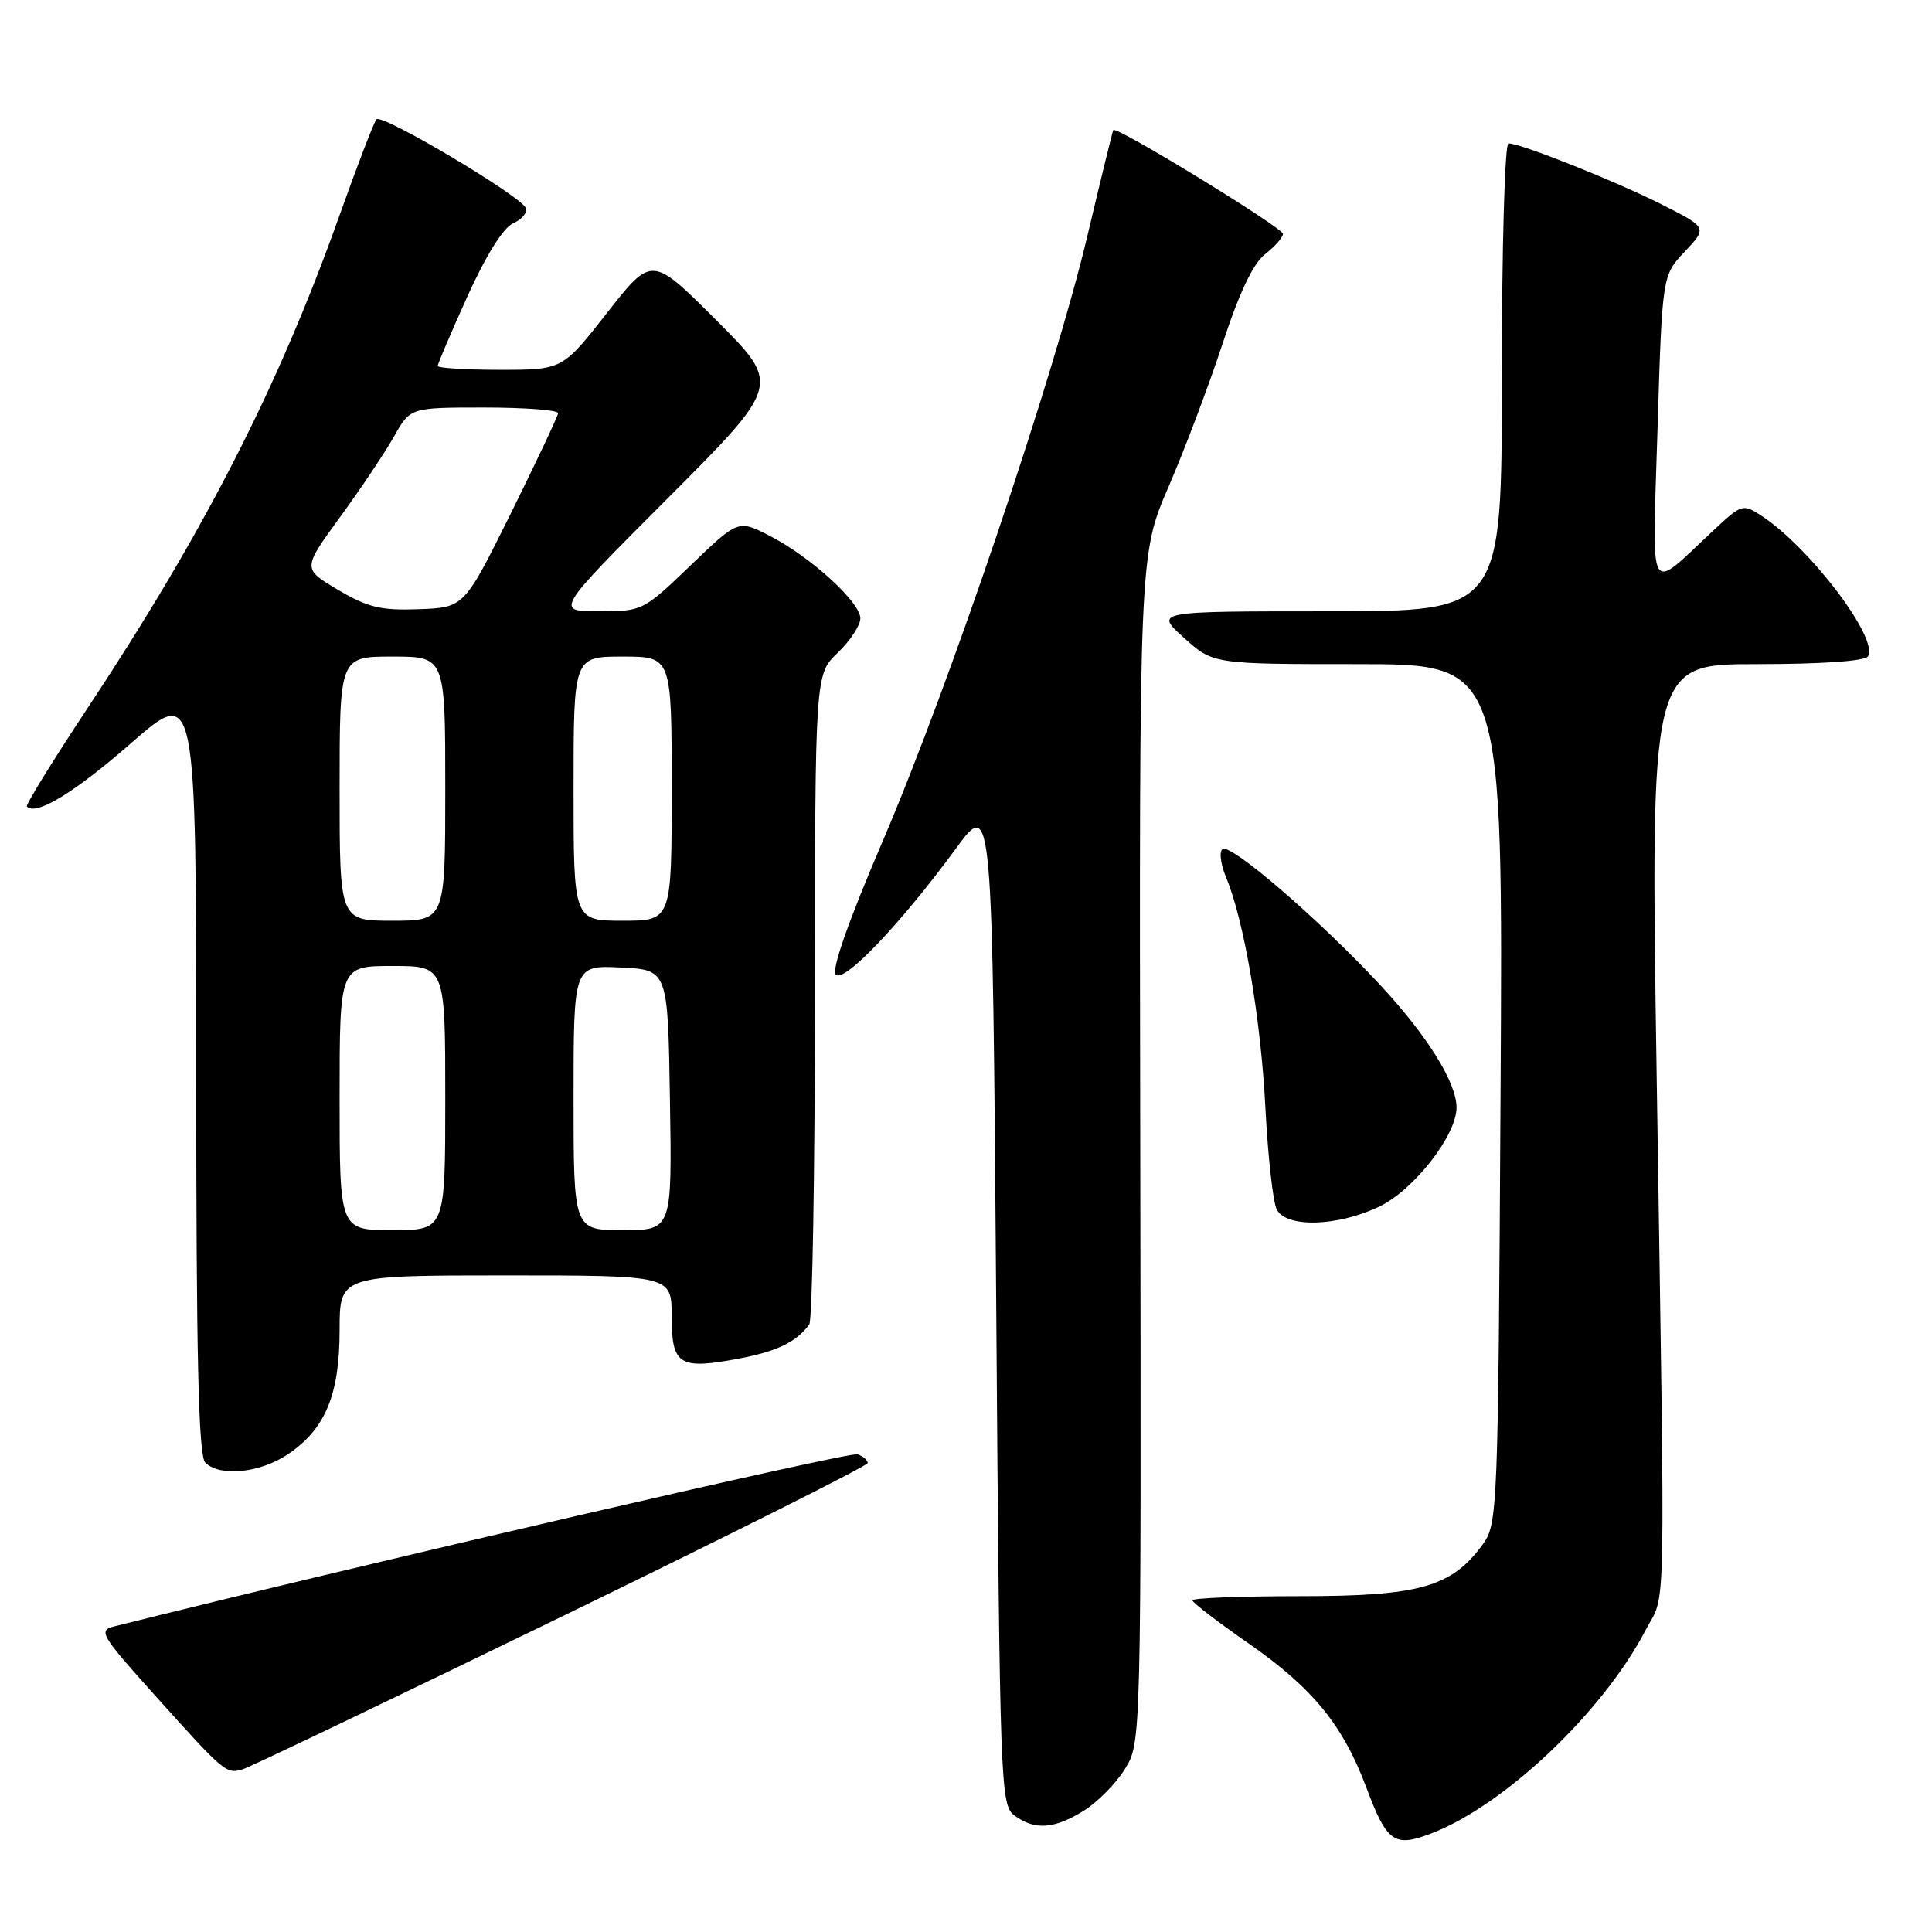 <?xml version="1.0" encoding="UTF-8" standalone="no"?>
<!DOCTYPE svg PUBLIC "-//W3C//DTD SVG 1.1//EN" "http://www.w3.org/Graphics/SVG/1.1/DTD/svg11.dtd" >
<svg xmlns="http://www.w3.org/2000/svg" xmlns:xlink="http://www.w3.org/1999/xlink" version="1.1" viewBox="0 0 256 256">
 <g >
 <path fill="currentColor"
d=" M 189.58 242.97 C 199.29 239.28 212.39 226.87 218.05 216.00 C 220.79 210.74 220.66 217.41 219.52 142.75 C 218.68 88.00 218.68 88.00 232.78 88.00 C 241.38 88.00 247.13 87.60 247.52 86.97 C 248.97 84.62 239.82 72.55 233.42 68.35 C 230.96 66.74 230.79 66.79 227.20 70.13 C 218.15 78.54 218.94 79.91 219.63 56.90 C 220.25 36.50 220.25 36.50 223.25 33.33 C 226.24 30.15 226.24 30.15 220.17 27.08 C 214.04 23.99 201.51 19.00 199.88 19.00 C 199.39 19.00 199.00 32.79 199.00 50.00 C 199.00 81.00 199.00 81.00 176.00 81.00 C 152.99 81.00 152.99 81.00 156.87 84.50 C 160.74 88.00 160.74 88.00 179.96 88.00 C 199.17 88.00 199.17 88.00 198.83 144.93 C 198.51 200.60 198.45 201.92 196.44 204.68 C 192.33 210.30 188.06 211.50 172.25 211.50 C 164.41 211.50 158.00 211.75 158.00 212.05 C 158.00 212.35 161.38 214.94 165.50 217.80 C 173.93 223.67 177.96 228.60 181.04 236.84 C 183.76 244.11 184.74 244.81 189.58 242.97 Z  M 143.58 239.95 C 145.41 238.82 147.87 236.33 149.06 234.40 C 151.22 230.91 151.22 230.91 151.09 152.20 C 150.95 73.50 150.95 73.50 154.84 64.50 C 156.98 59.55 160.21 51.00 162.01 45.50 C 164.21 38.78 166.05 34.90 167.64 33.67 C 168.94 32.66 170.00 31.45 170.00 30.99 C 170.00 30.18 147.91 16.66 147.52 17.23 C 147.42 17.38 145.88 23.68 144.09 31.23 C 139.75 49.61 125.88 90.62 117.00 111.37 C 112.41 122.07 110.14 128.54 110.75 129.15 C 111.86 130.26 119.32 122.44 126.65 112.46 C 131.50 105.84 131.50 105.84 132.00 172.50 C 132.48 237.03 132.56 239.21 134.44 240.58 C 137.12 242.54 139.68 242.36 143.58 239.95 Z  M 74.47 214.19 C 96.74 203.36 114.97 194.21 114.98 193.86 C 114.99 193.50 114.39 192.98 113.65 192.70 C 112.65 192.31 47.88 207.31 15.16 215.50 C 12.97 216.04 13.32 216.62 20.66 224.79 C 29.85 235.01 29.98 235.12 32.24 234.41 C 33.20 234.11 52.20 225.01 74.47 214.19 Z  M 38.10 192.73 C 43.09 189.40 45.00 184.84 45.00 176.25 C 45.00 169.00 45.00 169.00 67.00 169.00 C 89.00 169.00 89.00 169.00 89.00 174.43 C 89.00 180.91 89.99 181.52 97.97 180.01 C 102.99 179.05 105.53 177.82 107.23 175.50 C 107.64 174.95 107.98 155.35 107.98 131.94 C 108.00 89.37 108.00 89.37 111.00 86.50 C 112.65 84.92 114.00 82.86 114.00 81.93 C 114.00 79.78 107.35 73.73 101.95 70.98 C 97.81 68.86 97.81 68.86 91.49 74.93 C 85.24 80.94 85.11 81.00 79.35 81.00 C 73.53 81.00 73.53 81.00 88.50 66.00 C 103.48 50.99 103.48 50.99 94.92 42.44 C 86.37 33.88 86.37 33.88 80.45 41.44 C 74.53 49.00 74.53 49.00 66.26 49.00 C 61.72 49.00 58.00 48.77 58.00 48.49 C 58.00 48.21 59.77 44.06 61.94 39.26 C 64.36 33.90 66.69 30.17 67.97 29.60 C 69.12 29.09 69.90 28.19 69.70 27.61 C 69.19 26.06 50.61 15.01 49.88 15.81 C 49.55 16.19 47.35 21.90 45.00 28.50 C 36.88 51.32 27.07 70.48 11.49 94.00 C 6.94 100.88 3.37 106.67 3.56 106.87 C 4.76 108.14 9.85 105.04 17.36 98.48 C 26.00 90.93 26.00 90.93 26.00 141.76 C 26.00 179.97 26.30 192.90 27.20 193.80 C 29.11 195.71 34.41 195.19 38.10 192.73 Z  M 182.80 159.86 C 187.38 157.64 193.00 150.42 193.00 146.76 C 193.00 143.42 189.09 137.17 182.75 130.37 C 174.70 121.75 163.14 111.79 162.01 112.50 C 161.52 112.80 161.73 114.50 162.47 116.27 C 164.85 121.98 167.08 135.06 167.68 146.93 C 168.01 153.29 168.68 159.29 169.17 160.25 C 170.44 162.73 177.27 162.53 182.80 159.86 Z  M 45.00 145.50 C 45.00 128.00 45.00 128.00 52.00 128.00 C 59.00 128.00 59.00 128.00 59.00 145.50 C 59.00 163.00 59.00 163.00 52.00 163.00 C 45.00 163.00 45.00 163.00 45.00 145.50 Z  M 76.00 145.45 C 76.00 127.90 76.00 127.90 82.25 128.20 C 88.50 128.50 88.50 128.50 88.77 145.75 C 89.05 163.00 89.05 163.00 82.52 163.00 C 76.00 163.00 76.00 163.00 76.00 145.45 Z  M 45.00 104.50 C 45.00 87.00 45.00 87.00 52.00 87.00 C 59.00 87.00 59.00 87.00 59.00 104.50 C 59.00 122.00 59.00 122.00 52.00 122.00 C 45.00 122.00 45.00 122.00 45.00 104.50 Z  M 76.00 104.50 C 76.00 87.00 76.00 87.00 82.50 87.00 C 89.00 87.00 89.00 87.00 89.00 104.50 C 89.00 122.00 89.00 122.00 82.50 122.00 C 76.00 122.00 76.00 122.00 76.00 104.50 Z  M 44.78 78.15 C 40.07 75.36 40.07 75.36 45.07 68.50 C 47.83 64.72 51.04 59.92 52.22 57.82 C 54.37 54.00 54.37 54.00 64.18 54.00 C 69.58 54.00 73.98 54.34 73.95 54.75 C 73.92 55.16 71.10 61.12 67.70 68.00 C 61.50 80.50 61.50 80.50 55.50 80.72 C 50.49 80.91 48.73 80.49 44.78 78.15 Z "/>
</g>
</svg>